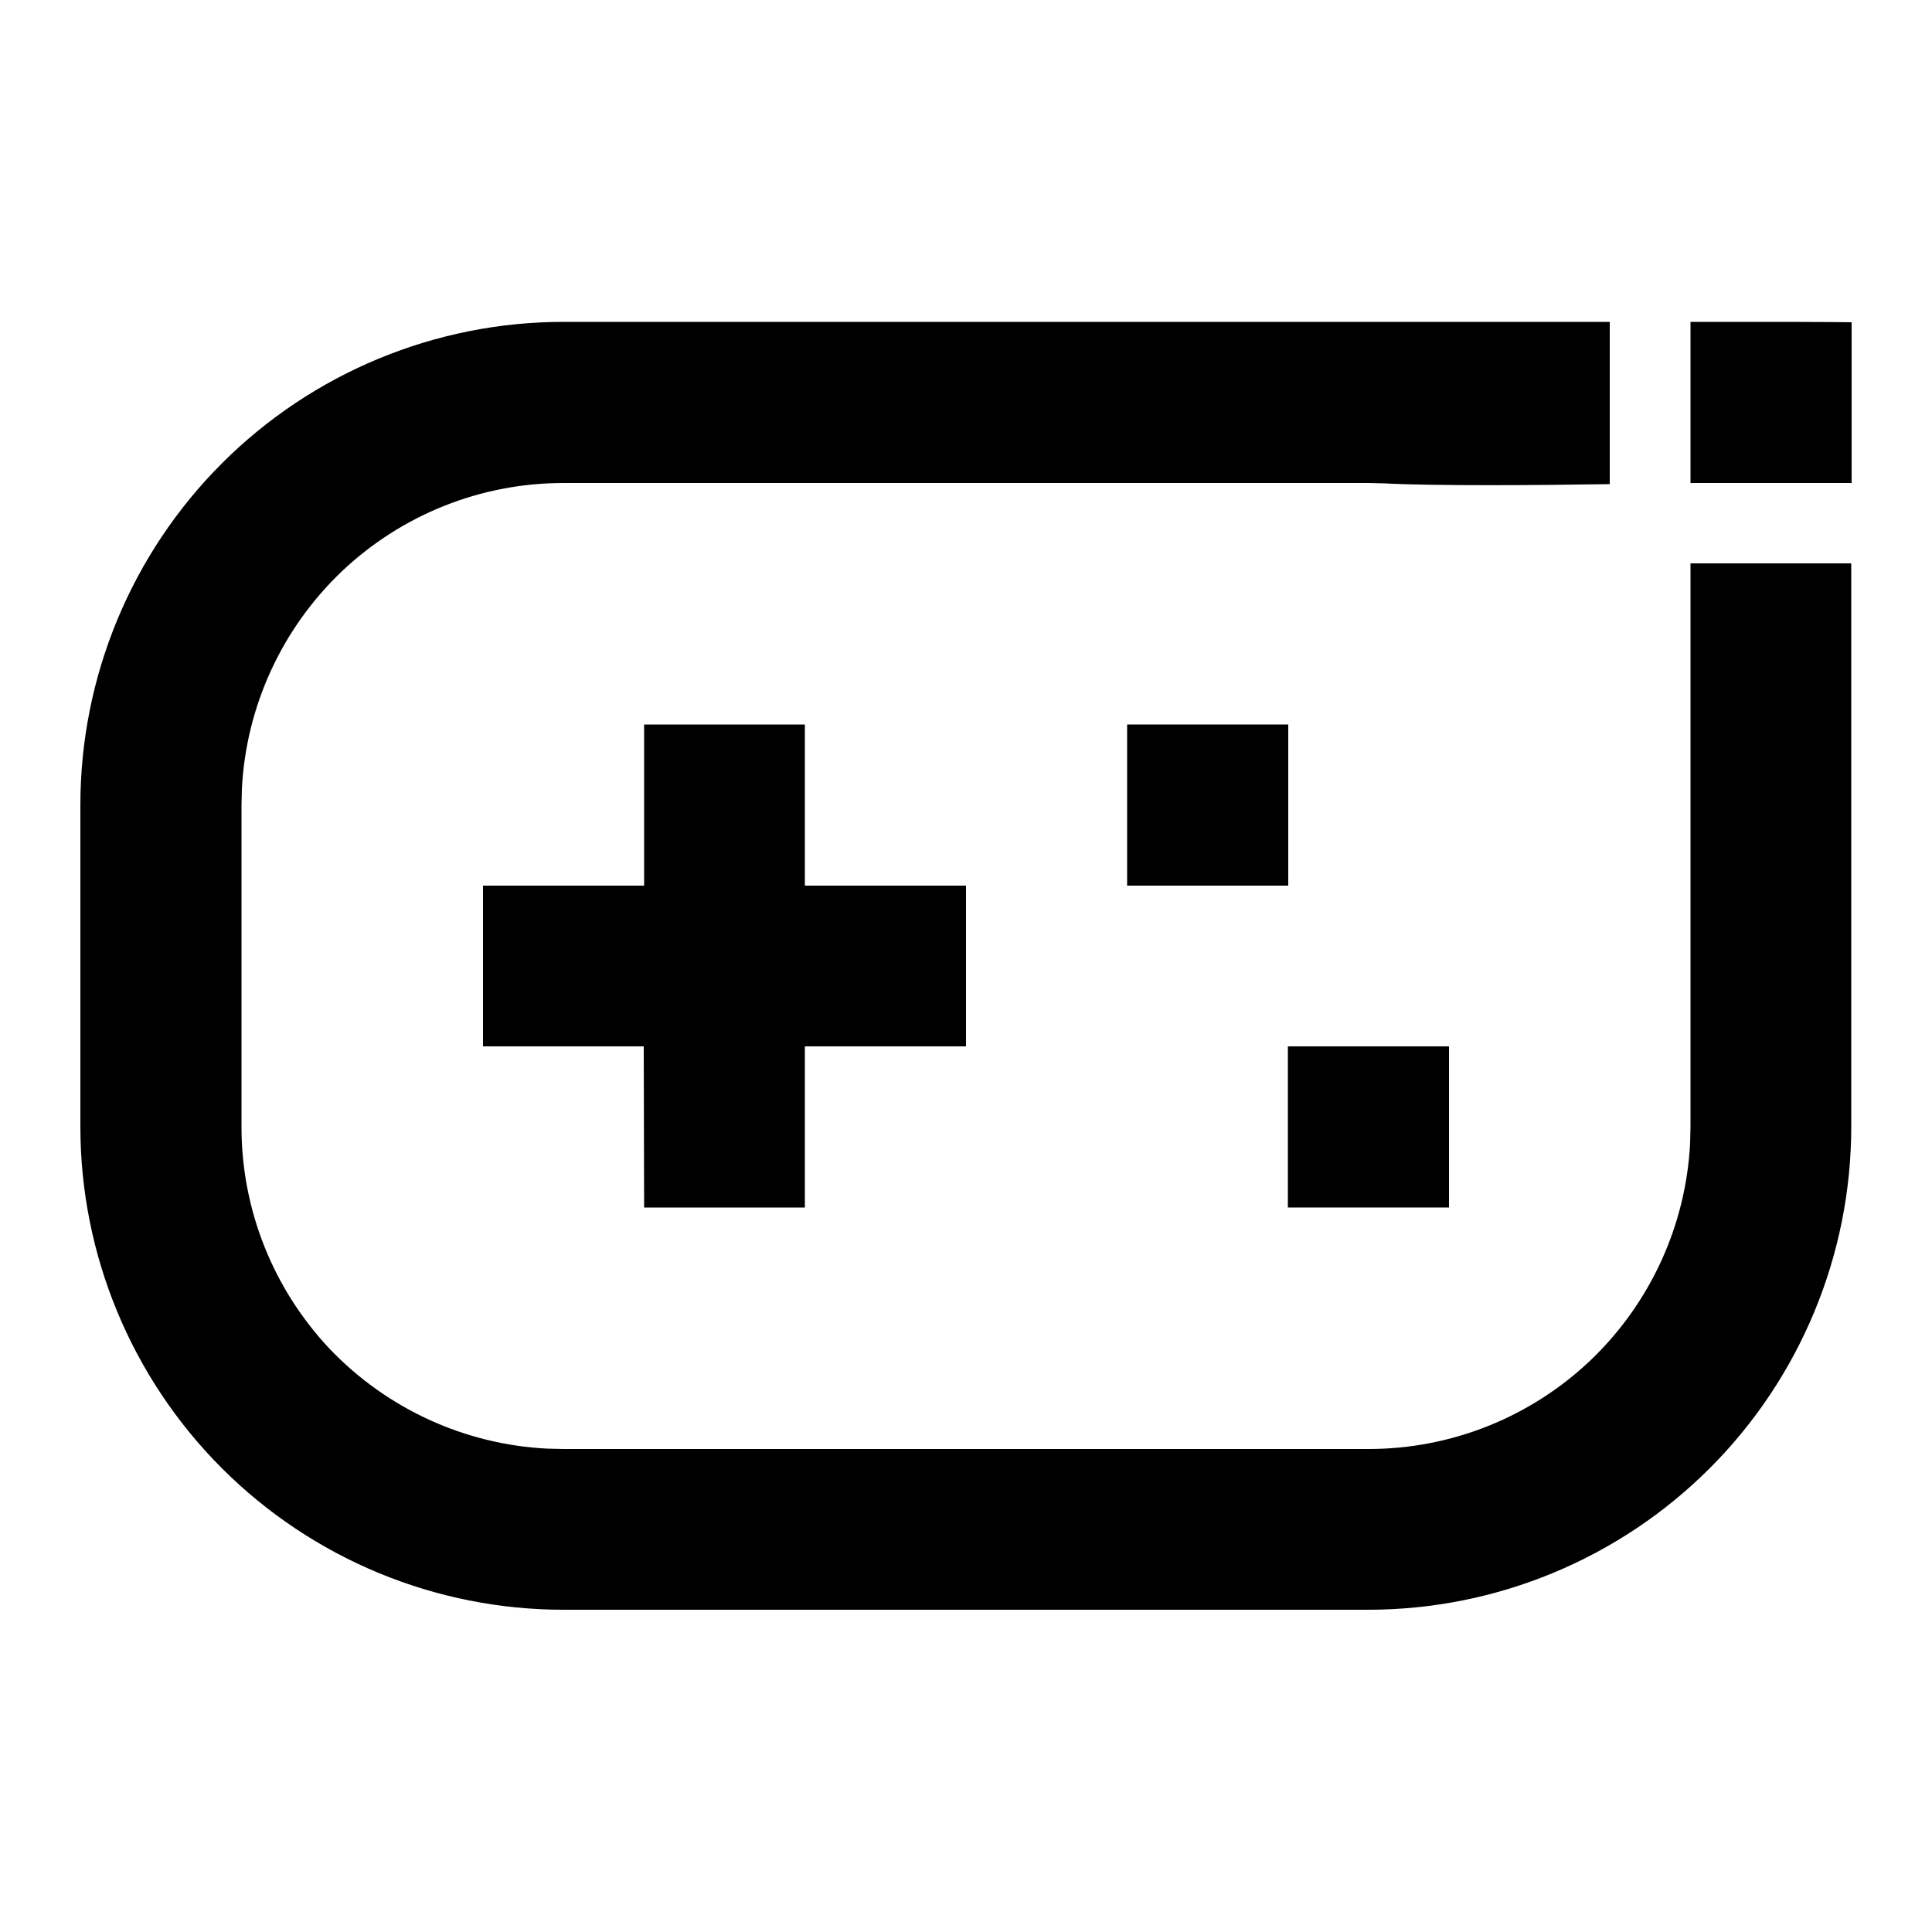 <?xml version="1.0" encoding="utf-8"?>
<!-- Generator: Adobe Illustrator 25.4.1, SVG Export Plug-In . SVG Version: 6.00 Build 0)  -->
<svg version="1.1" id="Layer_1" xmlns="http://www.w3.org/2000/svg" xmlns:xlink="http://www.w3.org/1999/xlink" x="0px" y="0px"
	 viewBox="0 0 512 512" enable-background="new 0 0 512 512" xml:space="preserve">
<g>
	<path d="M448,213.3v85.3l-0.1,4.3c-1.1,21.9-10.6,42.5-26.4,57.6c-15.9,15.1-36.9,23.5-58.8,23.5H149.3l-4.3-0.1
		c-21.9-1.1-42.5-10.6-57.6-26.4C72.4,341.6,64,320.6,64,298.7v-85.3l0.1-4.3c1.1-21.9,10.6-42.5,26.4-57.6
		c15.9-15.1,36.9-23.5,58.8-23.5h213.3l4.3,0.1c13.3,0.7,40.5,0.5,59.7,0.2v-43c-24.3,0-49.6,0-64,0H149.3
		c-33.9,0-66.5,13.5-90.5,37.5s-37.5,56.6-37.5,90.5v85.3c0,33.9,13.5,66.5,37.5,90.5c24,24,56.6,37.5,90.5,37.5h213.3
		c33.9,0,66.5-13.5,90.5-37.5c24-24,37.5-56.6,37.5-90.5v-85.3c0-14.4,0-39.7,0-64H448C448,169.8,448,199.7,448,213.3z"/>
	<rect x="341.3" y="277.3" width="42.7" height="42.7"/>
	<rect x="298.7" y="192" width="42.7" height="42.7"/>
	<polygon points="256,234.7 213.3,234.7 213.3,192 170.7,192 170.7,234.7 128,234.7 128,277.3 170.6,277.3 170.7,320 213.3,320 
		213.3,277.3 256,277.3 	"/>
	<path d="M469.3,85.3H448V128h42.7v-21.3c0-12.8,0-21.3,0-21.3S482.2,85.3,469.3,85.3z"/>
</g>
</svg>
